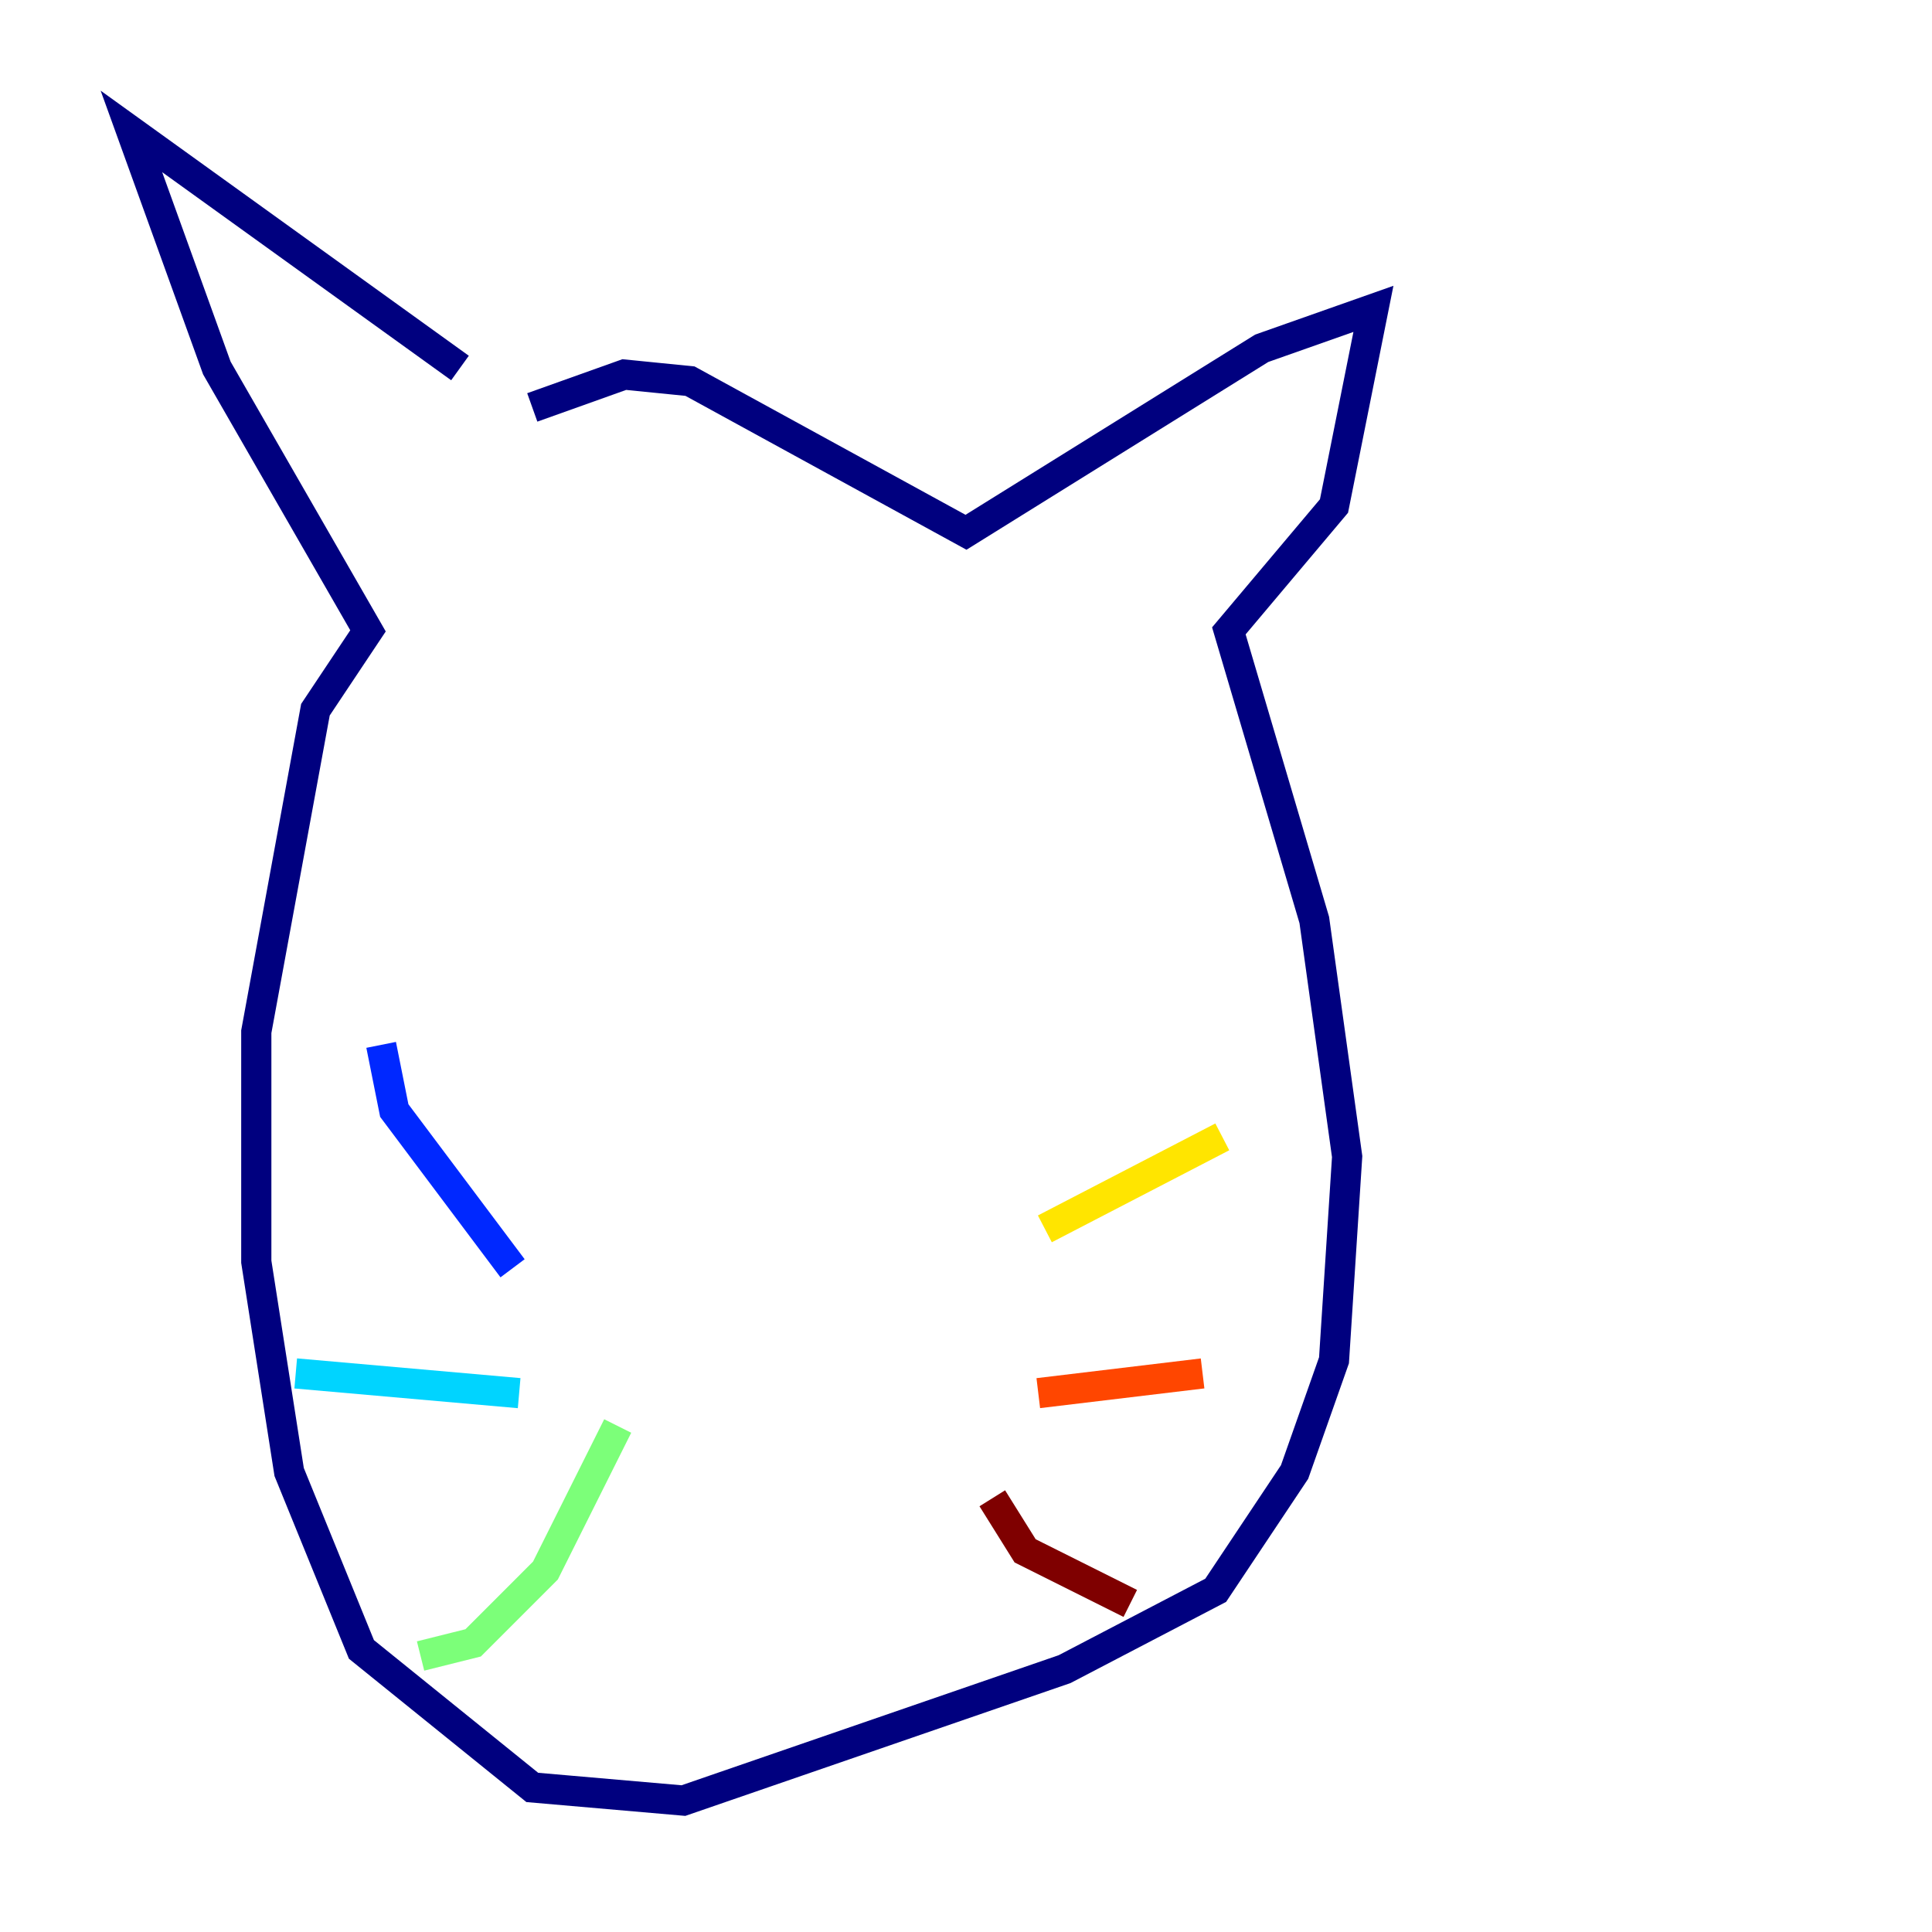 <?xml version="1.0" encoding="utf-8" ?>
<svg baseProfile="tiny" height="128" version="1.2" viewBox="0,0,128,128" width="128" xmlns="http://www.w3.org/2000/svg" xmlns:ev="http://www.w3.org/2001/xml-events" xmlns:xlink="http://www.w3.org/1999/xlink"><defs /><polyline fill="none" points="30.476,24.381 8.707,8.707 14.367,24.381 24.381,41.796 20.898,47.02 16.98,68.354 16.98,83.592 19.157,97.524 23.946,109.279 35.265,118.422 45.279,119.293 70.531,110.585 80.544,105.361 85.769,97.524 88.381,90.122 89.252,76.626 87.075,60.952 81.415,41.796 88.381,33.524 90.993,20.463 83.592,23.075 64.0,35.265 45.714,25.252 41.361,24.816 35.265,26.993" stroke="#00007f" stroke-width="2" /><polyline fill="none" points="25.252,69.225 26.122,73.578 33.959,84.027" stroke="#0028ff" stroke-width="2" /><polyline fill="none" points="19.592,90.993 34.395,92.299" stroke="#00d4ff" stroke-width="2" /><polyline fill="none" points="27.864,109.714 31.347,108.844 36.136,104.054 40.925,94.476" stroke="#7cff79" stroke-width="2" /><polyline fill="none" points="80.98,75.32 69.225,81.415" stroke="#ffe500" stroke-width="2" /><polyline fill="none" points="68.789,92.299 79.674,90.993" stroke="#ff4600" stroke-width="2" /><polyline fill="none" points="65.742,99.265 67.918,102.748 74.884,106.231" stroke="#7f0000" stroke-width="2" /></svg>